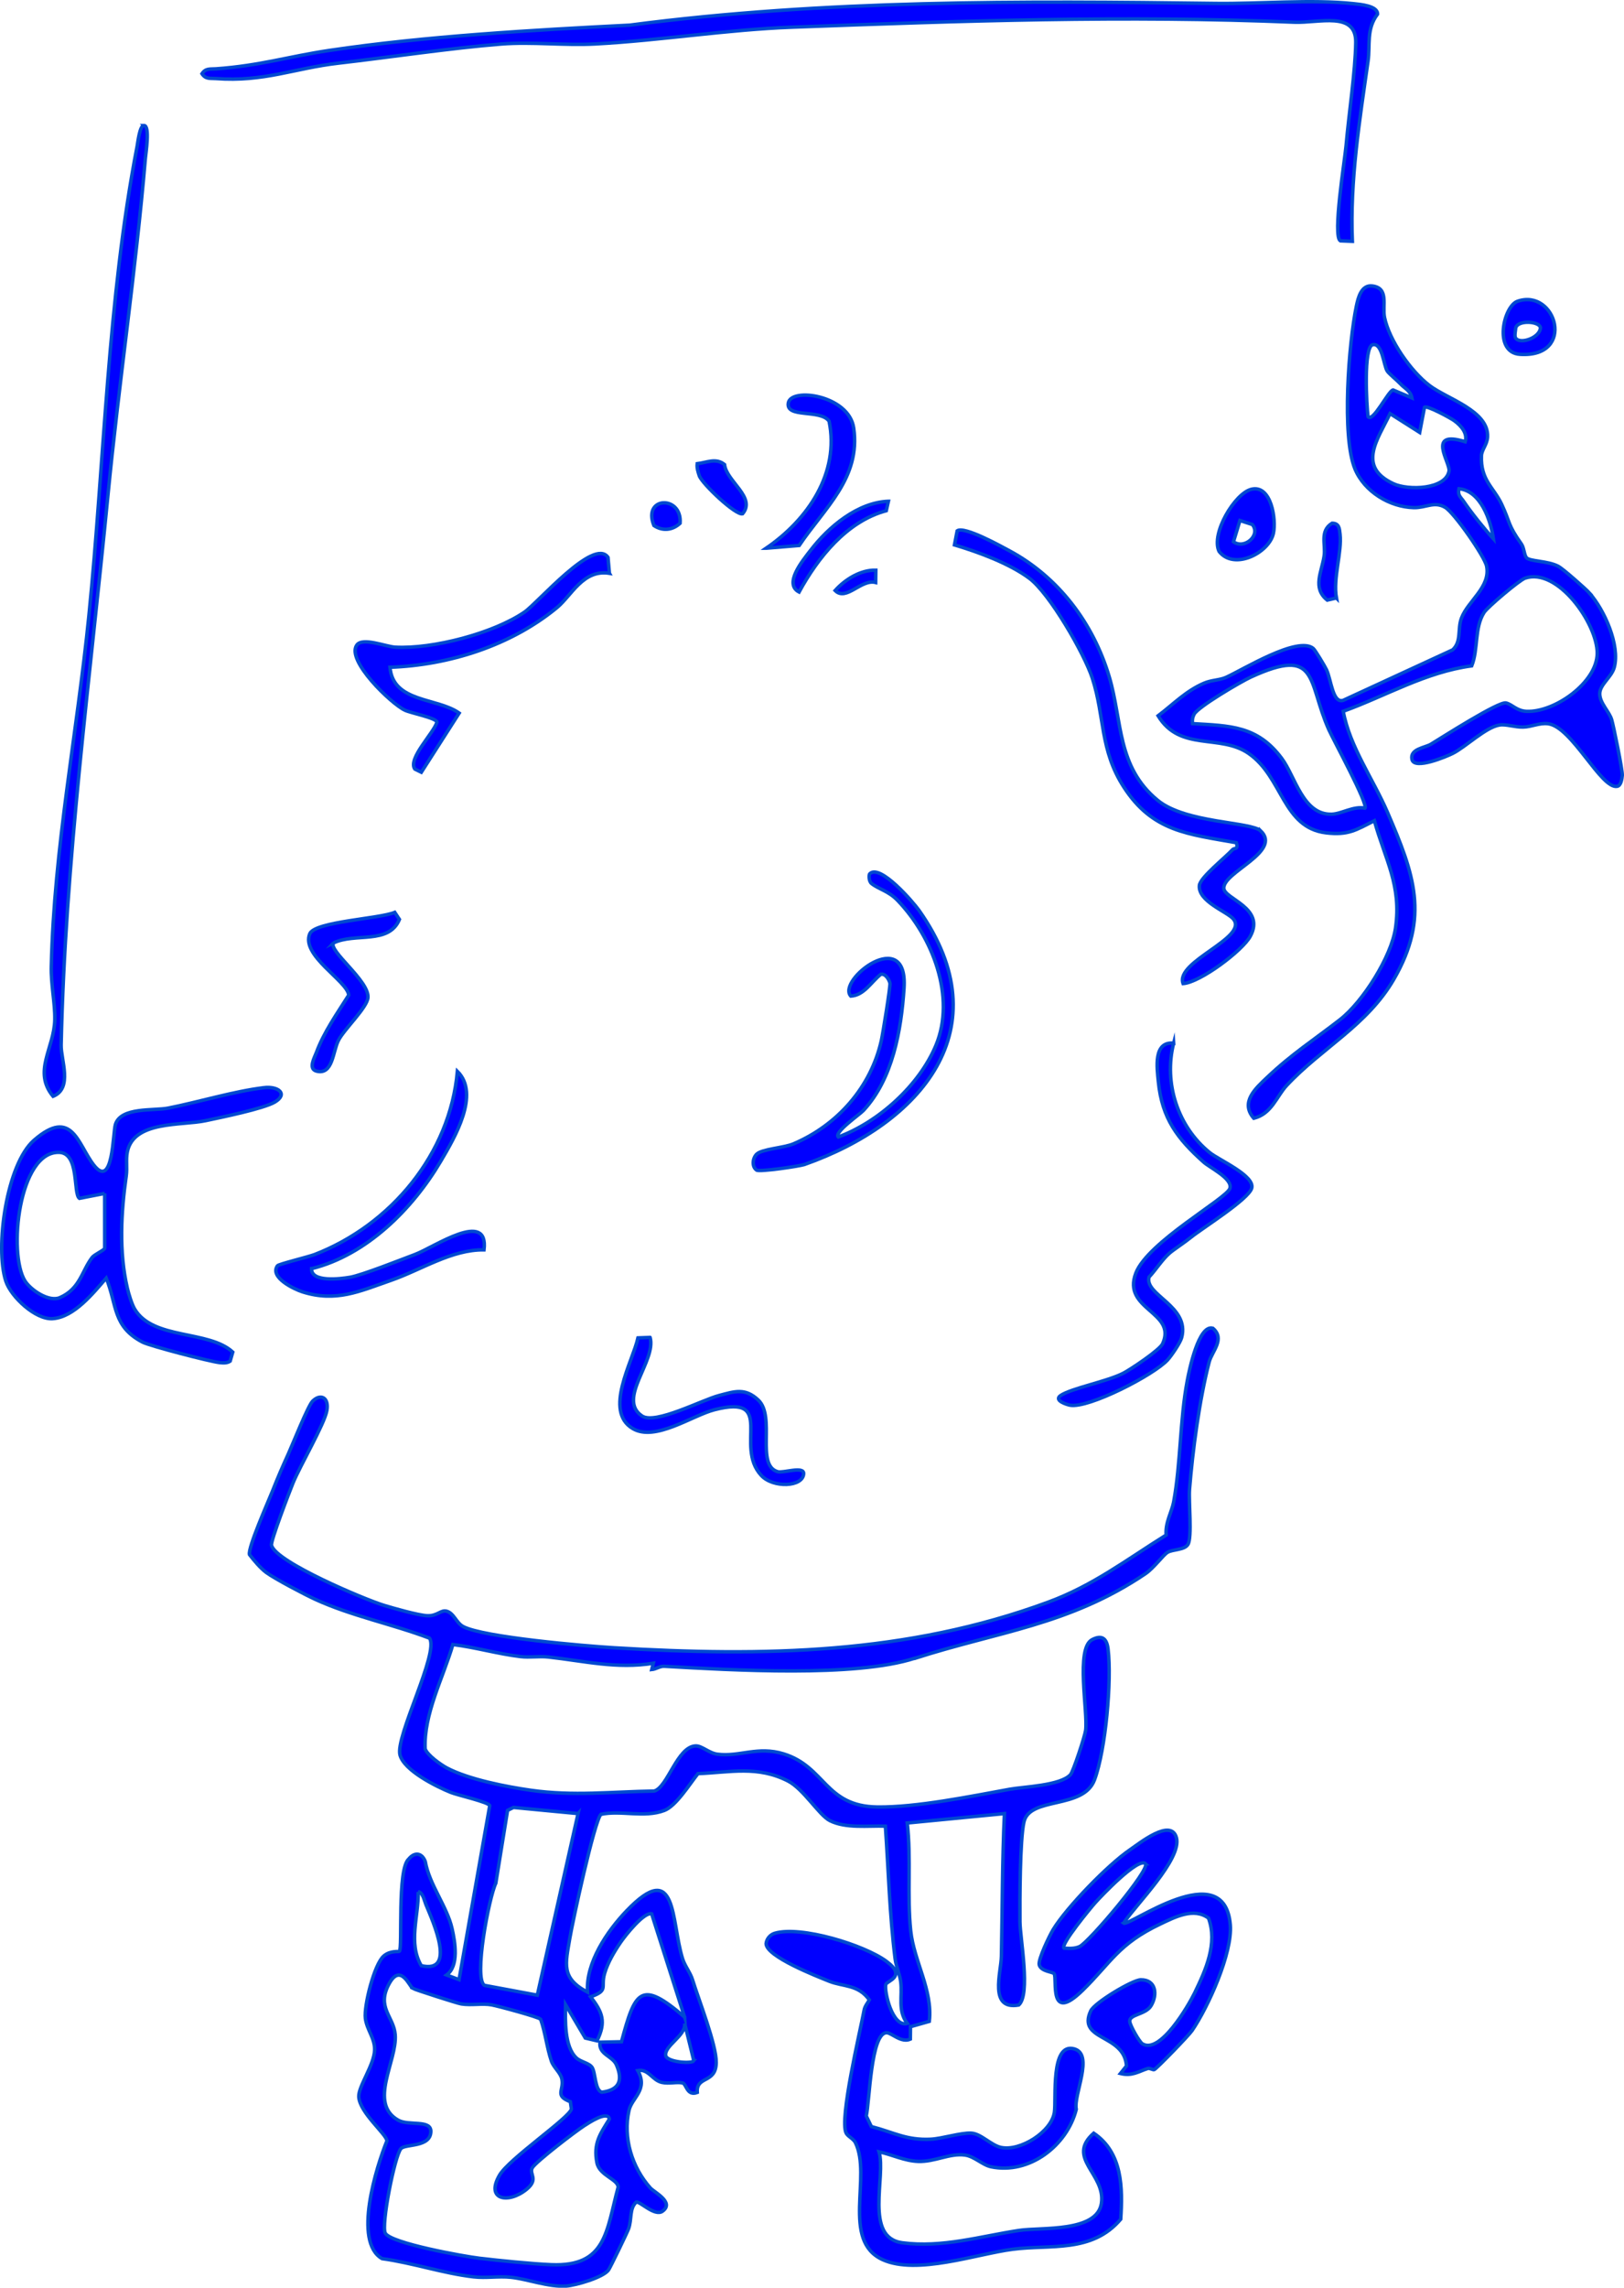 <?xml version="1.0" encoding="UTF-8"?>
<svg id="Layer_2" data-name="Layer 2" xmlns="http://www.w3.org/2000/svg" viewBox="0 0 467.75 658.52">
  <defs>
    <style>
      .cls-1 {
        fill: blue;
        stroke: #0049d1;
        stroke-miterlimit: 10;
      }
    </style>
  </defs>
  <g id="Layer_1-2" data-name="Layer 1">
    <g>
      <path class="cls-1" d="M263.44,477.32c-17.15,5.55-52.67,3.4-72.14,2.31-1.23-.07-2.37.83-3.58.94l.45-1.81c-10.64,1.69-19.83-.65-30.26-1.8-2.6-.29-5.29.2-8-.12-6.5-.77-12.97-2.68-19.47-3.47-2.83,9.61-8.42,20-7.99,30,.53,1.78,4.51,4.6,6.22,5.51,6.31,3.35,17.31,5.47,24.24,6.45,12.32,1.75,23.13.41,35.53.22,3.91-1.15,6.6-12.78,11.91-12.99,1.81-.07,3.85,2.08,6.29,2.39,6.38.82,11.58-2.4,19.06-.1,12.04,3.71,11.9,15.08,26.93,15.29,11.31.16,27.01-3.08,38.22-5.11,3.96-.72,14.59-1.01,17.47-4.2.82-.91,4.15-11.07,4.37-12.76.7-5.37-2.96-23.62,1.87-26.1,2.97-1.53,4.23-.18,4.58,2.69,1.1,9.13-.68,29.04-3.9,37.66s-18.68,4.69-20.33,12.16c-1.16,5.24-1.19,22.46-1.14,28.7.04,4.77,3.12,20.89-.35,23.95-8.68,1.54-5.08-9.27-4.99-14.04.28-13.7.23-27.38.87-41.06l-28,2.71c1.17,10.17-.07,20.86,1,31.01.93,8.83,6.39,17.03,5.36,26.09l-5.42,1.54-.04,3.57c-2.61,1.19-5.37-1.81-6.8-1.84-4.6-.12-4.95,19.95-5.9,23.96l1.47,3.05c6.52,1.7,10.11,3.99,17.09,3.65,3.29-.16,8.73-1.92,11.69-1.75,2.84.16,5.69,3.51,8.59,4.12,5.56,1.16,14.46-4.48,15.34-10.07.61-3.93-1.22-20.25,5.74-18.3,5.76,1.62-.31,13.28.57,17.38-2.64,10.44-13.49,18.85-24.56,16.54-2.47-.51-4.79-3-7.5-3.37-4.41-.6-8.66,2-13.48,1.83-3.96-.14-7.5-1.97-11.27-2.76,2.08,7.02-4.41,24.72,6.72,26.19,11.46,1.51,22.58-1.88,33.56-3.55,6.38-.97,22.53.64,23.78-7.84s-10.34-12.94-2.23-20.16c8.3,5.58,8.38,15.78,7.78,24.76-8.31,9.79-20.21,7.22-31.14,8.65-10.38,1.35-27.63,7.48-37.47,2.97-11.96-5.49-3.03-24.04-7.81-33.67-.57-1.14-2.2-1.78-2.67-2.76-1.97-4.13,3.99-28.99,5.19-35.38.21-1.12.97-1.99,1.5-2.94-3.23-4.53-7.55-3.75-11.63-5.4-3.54-1.43-18.09-7.09-18.1-10.8.13-1.37,1.18-2.59,2.47-2.97,7.54-2.24,25.8,3.36,32.18,8.07,6.03,4.45.07,5.61-.19,6.66-.49,2,1.91,12.48,6.2,11.22-2.87-3.71-1.33-7.89-1.9-12.07-.3-2.22-1.32-4.29-1.6-6.51-1.6-12.74-1.9-25.42-2.81-38.21-5.04-.17-11.35.73-16-1.6-3.09-1.55-7.54-9.09-12.05-11.4-8.74-4.47-16.59-2.5-25.93-2.12-2.42,3.02-6.3,9.32-9.69,10.6-5.86,2.21-12.5-.14-18.27,1.12-1.91,2.04-8.15,30.85-8.96,35.7-1.23,7.39-2.59,11.43,5.12,15.49-.6-8.4,5.65-17.59,11.28-23.45,14.61-15.2,12.71,2.85,16.06,13.74.68,2.22,2.26,4.07,2.89,6.13,1.76,5.73,6.91,18.76,6.83,23.86-.09,6.16-5.79,3.64-5.46,8.58-3.02,1.14-3.1-2.46-4.23-2.73-1.63-.38-3.91.3-5.96-.16-2.82-.63-3.85-3.99-6.95-3.41,3.1,5.54-1.7,7.79-2.52,11.45-1.78,7.92.86,16.42,6.14,22.34,1.11,1.25,7.04,4.14,3.52,6.69-2.22,1.61-6.46-2.86-7.57-2.63-2.06,1.94-1.21,4.93-2.23,7.72-.43,1.16-5.29,11.2-5.76,11.84-1.55,2.15-9.46,4.42-12.16,4.61-5.07.36-11.12-2.01-16-2.52-3.47-.36-7.15.29-10.71-.12-8.8-1.02-17.55-4.04-26.35-5.24-8.48-4.85-1.58-26.56,1.39-33.89-.04-1.88-7.81-8.06-8.1-12.67-.19-2.96,4.43-9.14,4.56-13.49.1-3.38-2.24-5.82-2.66-9.1-.46-3.59,2.55-15.6,5.28-17.95,1.92-1.65,4.31-1.16,4.51-1.35.98-.93-.7-23.77,2.71-26.59,1.66-2.05,3.79-1.81,4.75.74,1.21,6.76,6.29,12.96,7.72,19.34.88,3.92,2.04,10.69-1.58,13.31l3.59,1.35,8.84-50.08c-.2-1.02-9.21-3.01-11.26-3.84-4.15-1.68-13.39-6.26-14.59-10.75-1.4-5.29,11.37-29.56,8.5-33.63-10.84-4.11-22.45-6.37-33.02-11.23-3.04-1.4-11.52-5.86-13.99-7.67-1.67-1.22-3.54-3.48-4.84-5.15-.52-1.89,5.4-15.23,6.63-18.3,1.69-4.25,2.75-6.69,4.59-10.75,1.19-2.63,5.67-13.87,6.96-15.13,2.35-2.29,4.76-1.01,4.11,2.69-.68,3.89-7.76,15.95-9.78,20.93-.99,2.44-6.46,16.64-6.17,17.86,1.15,4.83,27,15.67,32.38,17.3,2.84.86,9.87,2.87,12.46,2.99,2.92.15,3.92-1.76,5.6-1.3,2.13.59,2.74,3.32,4.73,4.4,5.77,3.13,35.45,5.65,43.52,6.13,42.93,2.57,84.28,1.9,125.05-13.15,12.91-4.76,22.43-12.12,33.94-19.3-.29-3.64,1.63-6.62,2.17-9.55,2.05-11.12,1.79-23.65,3.91-34.86.59-3.12,3.28-16.34,7.39-15.11,3.61,3.09-.28,6.63-1.08,9.7-2.79,10.72-4.78,25.61-5.66,36.72-.27,3.45.78,13.74-.44,15.78-.99,1.66-4.35,1.4-5.85,2.27-1.3.76-3.91,4.49-6.44,6.2-21.9,14.76-42.64,16.66-66.39,24.34ZM166.49,522.03l-18.59-1.77-1.71.85-3.39,20.97c-1.93,3.97-6.45,27.46-3.26,29.4l15.22,2.83,11.74-52.29ZM120.45,544.57c.14,7.03-2.95,14.7.88,21.24,10.21,2.39,3.47-12.48,1.34-17.61-.45-1.08-.93-3.61-2.22-3.63ZM197.18,580.63l-9.49-29.75c-2.22-.58-7.63,6.29-8.93,8.19-1.83,2.67-3.7,5.82-4.61,8.92-1.23,4.18,1.26,4.88-4.04,6.79,3.45,4.44,4.53,7.2,1.84,12.66l-3.37-.8-5.69-9.62c-.09,4.46-.37,12.1,3.12,15.35,1.26,1.17,3.67,1.46,4.51,2.71,1.04,1.55.78,6.59,2.82,7.16,4.94-.61,6.19-3.33,4.21-7.87-1.14-2.63-5.18-2.95-4.74-6.53l6.19-.13c3.94-14.54,5.47-18.05,18.18-7.09ZM118.84,572.31c-.9-.53-3.45-7.28-6.73-1.36-3.82,6.91,1.32,9.48,1.72,14.75.58,7.54-7.85,19.63.84,24.58,3.04,1.73,9.47-.23,9.42,3.25-.07,4.68-7.38,3.5-8.62,4.95-1.81,2.1-5.75,22.09-4.5,24.34,1.62,2.92,22.72,6.69,27.09,7.21,5.62.67,15.14,1.63,20.72,1.86,15.91.66,15.84-9.72,19.27-22.34-.09-2.3-5.4-3.33-6.12-7.01-1.08-5.56.89-8.23,3.59-12.58-.47-2.61-6.1,1.2-7.15,1.86-2.37,1.48-13.88,10.3-15.02,12.12s2.01,3.28-1.75,6.3c-5.27,4.23-11.83,2.95-7.73-4.12,2.72-4.7,20-16.41,20.71-19.04l-.31-2.11c-4.66-1.78-1.77-3.23-2.44-6.53-.37-1.83-2.4-3.33-3.02-5.18-1.31-3.88-1.72-8.14-3.09-12.02-.4-.62-12.3-3.82-14.12-4.15-2.65-.5-5.78.2-8.76-.27-1.11-.17-13.37-4.12-14.01-4.5ZM199.84,593.19l-2.64-10.76c.45,3.57-6.22,6.55-5.42,9.44.77,1.75,7.45,2.24,8.07,1.32Z"/>
      <path class="cls-1" d="M457.82,170.75c4.26,4.79,8.84,15.01,7.12,21.35-.79,2.89-4.2,4.94-4.18,7.63s2.77,5.11,3.45,7.47c.57,1.97,3.16,14.64,3.04,15.99-.09,1.02-.36,2.93-1.45,3.15-4.62.92-13.05-17.2-19.93-18.02-2.52-.3-4.69.89-7.13.96s-4.9-.89-6.84-.59c-3.97.62-9.74,6.31-13.49,8.18-1.82.91-11.02,4.79-11.72,1.75s3.73-3.37,5.45-4.4c3.26-1.97,19.51-12.39,21.63-11.87,1.82.44,3.05,2.28,5.88,2.41,8.11.38,20.36-8.32,20.39-16.73.03-8.51-11.44-24.84-20.81-21.6-1.57.54-10.78,8.3-11.78,9.86-2.82,4.41-1.65,10.61-3.56,15.37-13.26,1.77-24.69,8.63-37.01,13.08,1.87,10.2,8.64,19.56,12.75,29.09,7.66,17.76,12.24,30.11,1.8,48.09-7.69,13.24-20.73,19.71-30.83,30.52-2.92,3.13-4.3,8.16-9.48,9.45-3.99-4.6.51-8.6,3.82-11.74,7.21-6.83,13.5-10.81,21.01-16.65,6.57-5.11,14.8-18.09,16-26.4,1.77-12.26-2.97-19.61-6.1-30.87-5.29,2.7-7.56,4.25-13.88,3.5-12.57-1.5-12.41-15.94-22.28-22.82-8.3-5.79-19.77-.43-26.13-10.87,4.41-3.34,7.99-7.13,13.2-9.37,2.23-.96,4.49-.84,6.41-1.71,4.94-2.24,20.65-11.98,25.08-8.3.57.48,3.33,5.09,3.81,6.11,1.38,3,1.78,9.8,4.82,8.82l31.52-14.53c2.64-2.44,1.33-5.95,2.55-9.17,1.85-4.91,8.42-8.89,7.23-14.91-.56-2.81-9.36-15.43-11.94-16.94-3.15-1.85-5.53.16-9.03.08-6.96-.17-14.23-4.6-16.94-11.12-3.9-9.41-1.79-36.34.39-46.84.51-2.43,1.4-6.23,4.6-5.84,4.86.59,2.82,5.63,3.51,9.03,1.35,6.62,7.52,15.45,12.9,19.58,5.07,3.9,17.19,7.29,16.78,14.86-.12,2.2-1.68,3.63-1.76,5.37-.31,7.03,3.54,9.14,5.81,13.97,2.56,5.45,1.7,5.85,5.69,11.45.79,1.11.79,3.14,1.46,3.95.92,1.11,6.19.88,9.22,2.51,1.32.71,7.87,6.47,8.98,7.71ZM403.43,110.56c-1.04-1.1-3.43-3.03-3.89-3.78-1.03-1.65-1.4-8.14-4.15-7.56s-1.78,17.75-1.36,20.73c1.44,1.72,5.78-7.36,7.2-7.7l5.43,2.29c-.38-2.04-2.1-2.77-3.24-3.97ZM419,121.18c-1.11-.82-8.08-4.62-8.72-3.94l-1.38,7.23-8.54-5.42c-3.49,7.36-9.67,15.24.98,20.19,4.32,2,15.05,1.67,16.02-3.65.43-2.35-6.73-11.98,4.65-8.43.75-2.41-1.14-4.58-3.01-5.97ZM430.14,155.1c-.76-5.32-3.68-13.84-9.92-14.42-.46,1.89.5,2.41,1.33,3.62,2.35,3.45,5.75,7.68,8.59,10.8ZM393.13,232.63c1.07-1.04-9.09-19.68-10.37-22.55-6.26-14-2.81-24.21-22.47-15.2-2.91,1.34-15.27,8.6-16.36,10.71-.47.92-.57,1.69-.46,2.7,10.88.66,18.66.6,25.68,9.98,3.93,5.24,6.11,16.36,14.41,16.1,2.86-.09,6.3-2.42,9.57-1.74Z"/>
      <path class="cls-1" d="M389.51,69.46l-3.47-.14c-2.27-1.36,1.3-23.26,1.66-27.37.78-8.9,2.68-21.51,2.79-29.74.12-9.1-10.6-5.53-17.72-5.82-48.76-2.03-95.69-.39-144.58,1.43-18.96.71-37.78,3.81-56.74,4.83-8.85.48-18.32-.67-27.06.02-14.3,1.13-32.09,3.8-46.86,5.5-12.85,1.48-21.43,5.47-35.36,4.44-1.62-.12-2.92.25-4-1.39,1.08-1.64,2.38-1.28,4-1.4,12.84-.92,20.97-3.56,32.62-5.29,27.8-4.13,58.44-5.85,86.6-7.29C237.33-.08,294.41.26,350.2.99c12.51.16,27.56-1.23,39.65.07,1.94.21,6.97.6,6.91,3.01-3.31,4.36-2.08,8.95-2.74,13.54-2.45,17.22-5.23,34.36-4.51,51.85Z"/>
      <path class="cls-1" d="M323.6,553.57c1.43,1.2,29.07-19.64,30.75.46.67,8.11-6.39,23.73-11.03,30.5-.95,1.39-9.89,10.63-10.85,11.19-.33.19-1.31-.5-1.87-.32-2.67.85-4.51,2.28-7.89,1.45l1.75-2.18c-.66-9.34-14.3-7.17-10.31-15.83,1.09-2.37,12.01-8.93,14.42-8.96,4.41-.05,4.87,4.24,2.99,7.42-1.58,2.68-6.42,2.46-6.16,4.63.14,1.21,2.77,5.85,3.63,6.37,5.1,3.16,13.31-11.02,15.09-14.7,3.15-6.51,6.65-14.22,3.96-21.47-4.22-3.17-9.68-.31-13.85,1.67-12.13,5.76-14.17,11.05-22.4,19.1-9.98,9.75-7.24-3.22-8.21-4.77-.35-.57-3.73-.61-4.29-2.53-.43-1.48,3.02-8.57,4.01-10.19,3.95-6.47,15.8-18.66,22.14-22.97,2.77-1.89,11.81-9.18,13.36-3.46,1.65,6.12-11.82,19.4-15.22,24.58ZM329.92,536.45c-2.02-1.99-12.8,9.37-14.47,11.24-1.23,1.38-10.13,12.11-9,13.09,1.54.08,3.02.19,4.49-.46,2.61-1.16,20.55-22.32,18.97-23.87Z"/>
      <path class="cls-1" d="M75.99,313.08c4.15-.5,7.07,1.8,3.19,4.13-3.2,1.92-15.57,4.43-19.92,5.36-6.97,1.49-20.77-.07-22.59,9-.46,2.29.02,4.61-.31,6.9-1.5,10.52-2.13,21.87.32,32.34.39,1.66,1.28,4.61,2.11,6.01,5.31,8.92,21.31,5.97,28.25,12.38l-.75,2.6c-.92.62-2.06.52-3.11.41-2.66-.29-19.96-4.76-22.15-5.9-8.62-4.5-7.28-10.63-10.43-18.41-3.75,4.31-9.27,11.27-15.46,11.67-4.91.32-11.96-6.27-13.45-10.77-3.2-9.71.21-33.74,8.12-40.6,11.03-9.56,12.58,1.24,17.22,7.18,5.59,7.16,5.47-9.37,6.22-11.73,1.6-5.05,11.04-3.86,15.18-4.68,8.71-1.71,18.9-4.84,27.56-5.88ZM30.15,343.52l-7.28,1.42c-1.86-1.37.08-13.03-5.81-13.24-11.69-.42-14.78,29.19-9.87,37,1.69,2.68,6.94,6.18,10.07,4.81,5.79-2.53,6.28-7.6,9.26-11.53.69-.91,3.63-2.16,3.63-2.69v-15.78Z"/>
      <path class="cls-1" d="M363.11,239.16c6.21,6-10.79,11.83-10.63,16.51.11,3.12,12.12,5.64,7.62,13.86-2.25,4.11-14.36,13.23-19.34,13.59-2.38-6.38,18.75-13.09,14.54-18.51-1.66-2.15-10.29-5.05-9.85-9.74.22-2.32,7.49-8.02,9.63-10.38.34-.38,1.68.14,1.02-1.92-13.96-2.5-24.09-3.2-32.36-15.93-7.02-10.8-5.49-20.27-9.13-31.45-2.3-7.06-12.29-24.4-18.16-28.75-5.75-4.27-14.67-7.54-21.54-9.59l.78-4.05c2.06-1.45,12.64,4.45,15.1,5.77,14.04,7.55,24.1,20.81,28.7,36.26,3.79,12.76,2.16,25.91,14.01,35.59,8.04,6.57,26.87,6.11,29.61,8.75Z"/>
      <path class="cls-1" d="M41.44,36.12c1.84-.04.55,8.05.43,9.43-2.76,32.4-7.67,64.96-10.82,97.38-5.11,52.41-12.28,105.03-13.44,157.87-.09,4.3,3.43,12.45-2.33,14.77-5.91-7.19.35-13.84.5-22.07.09-4.87-1.13-9.96-1-15.37.78-34.01,7.44-67.23,10.83-100.97,4.49-44.6,5.34-90.8,13.86-134.91.24-1.26.75-6.09,1.98-6.12Z"/>
      <path class="cls-1" d="M245.05,286.72c-4.15-4.58,16.55-20.54,15.33-2.27-.81,12.15-3.27,26.15-11.7,35.2-1.1,1.19-8.58,6.31-7.24,7.63,11.67-4.3,23.39-14.93,28.15-26.42,5.76-13.9-1-31.17-11.01-41.63-2.67-2.79-5.41-3.22-7.55-4.91-.86-.68-.76-2.55-.56-2.76,2.94-3.12,12.65,8.24,14.27,10.54,24.01,34.06.38,61.34-33,73.08-1.47.52-13.02,2.2-13.82,1.63-1.46-1.04-1.14-3.47.02-4.59,1.52-1.48,7.81-1.79,10.58-2.96,12.72-5.4,22.32-16.36,25.32-29.71.45-2,2.67-15.72,2.49-16.54-.22-1.01-1.3-2.86-2.63-2.56-2.74,2.14-4.79,6.03-8.63,6.27Z"/>
      <path class="cls-1" d="M175.53,165.02c-7.6-1.21-10.87,6.4-15.16,9.92-13.25,10.88-31.02,16.52-48.05,17.13.89,10.24,13.57,8.68,19.93,13.19l-10.9,17.03-1.88-.93c-2.05-3.04,5.46-10.33,6.39-13.51-.25-1.21-7.41-2.57-9.24-3.42-3.92-1.83-17-14.34-13.85-18.75,1.65-2.32,8.41.47,11.05.61,10.8.59,28.32-3.98,37.24-10.1,3.89-2.67,20.03-21.62,24.06-15.75l.4,4.56Z"/>
      <path class="cls-1" d="M338.04,300.26c-2.93,11.52,1.2,24.11,10.41,31.53,2.66,2.14,13.01,6.62,12.07,10.21-.83,3.17-14.19,11.49-17.51,14.16-2,1.61-4.95,3.52-6.12,4.52-2.12,1.82-3.98,4.84-5.95,6.93-1.39,5.17,11.82,8.32,9.4,17.41-.4,1.51-2.97,5.28-4.1,6.49-4.07,4.34-22.65,13.91-28.01,12.98-.93-.16-4.88-1.39-2.71-2.82,3.12-2.07,13.36-4,17.99-6.38,2.14-1.1,10.54-6.71,11.35-8.5,4.21-9.23-11.79-9.74-7.71-20.33,3.46-9.01,26.18-21.44,27.09-24.39.87-2.79-5.75-5.93-7.59-7.58-7.55-6.75-11.95-12.56-13.01-23.07-.42-4.13-1.49-11.69,4.4-11.15Z"/>
      <path class="cls-1" d="M89.74,365.17c-.2,4.02,8.28,2.97,11.07,2.49,3.49-.6,14.64-5.04,18.71-6.56,5.55-2.08,21.29-13.06,19.89-1.34-9.31-.13-18.04,5.74-26.85,8.8-8.99,3.12-15.78,6.35-25.44,3.29-2.43-.77-9.54-4.16-7.21-7.5.33-.47,8.96-2.56,10.74-3.25,21.99-8.52,38.97-28.98,41.09-52.72,6.64,6.55-.8,19.1-4.79,25.86-8.14,13.81-21.38,27-37.19,30.93Z"/>
      <path class="cls-1" d="M187.25,384.99c1.84,6.78-9.67,17.72-2.31,22.61,3.8,2.52,17.3-4.65,22.18-5.91,4.43-1.15,7.45-2.3,11.29,1.32,5.07,4.79-.86,18.76,5.6,20.62,1.58.45,7.58-1.72,7.46.58-.2,3.85-8.79,4.18-12.21.49-7.92-8.53,4.4-23.48-13.45-18.92-6.49,1.66-17.11,9.28-23.59,5.41-8.42-5.01.01-19.25,1.53-26.08l3.49-.13Z"/>
      <path class="cls-1" d="M96.06,271.41c-1.61,2.21,10.24,10.85,9.92,15.7-.19,2.9-6.8,9.08-8.48,12.32s-1.59,10.07-6.32,8.89c-2.5-.63-.58-3.93-.06-5.34,2.19-5.92,5.99-11.26,9.32-16.54-.34-4.05-13.94-11.44-11.19-17.73,1.69-3.47,20.01-4.23,24.45-6.09l1.34,2.03c-3.06,7.34-12.77,3.74-18.99,6.77Z"/>
      <path class="cls-1" d="M220.67,157.8c12.02-8.21,21.2-21.64,18.13-36.57-2.51-3.54-12.49-.77-11.75-5.23.76-4.58,17.47-2.24,18.83,7.19,2.07,14.44-8.37,22.93-15.69,33.82l-9.51.79Z"/>
      <path class="cls-1" d="M360.41,140.84c5.74-1.43,7.25,8.71,6.35,12.72-1.25,5.57-11.29,10.71-15.63,5.17-2.44-5.07,4.5-16.7,9.28-17.89ZM355.27,155.94c3.1,2.32,7.98-1.86,5.43-4.96l-3.57-1.16-1.86,6.12Z"/>
      <path class="cls-1" d="M437.08,86.72c11.17-3.82,16.95,16.27.74,15.27-7.83-.48-4.76-13.89-.74-15.27ZM436.54,97.33c1.32,1.9,7.13-.14,7.14-3.07-.39-1.81-6.46-2.23-7.11.1-.07.84-.44,2.38-.03,2.97Z"/>
      <path class="cls-1" d="M255.88,144.29l-.61,2.71c-11.41,3.06-19.7,13.5-25.12,23.41-4.53-2.36,1.05-9.06,3.31-12,5.19-6.75,13.51-13.77,22.41-14.12Z"/>
      <path class="cls-1" d="M208.69,133.73c.51,4.81,9.18,9.45,5.19,14.16-1.96.53-11.71-8.67-12.48-10.97-.37-1.12-.73-2.25-.59-3.44,2.76-.32,5.4-1.77,7.88.25Z"/>
      <path class="cls-1" d="M384.91,172.13l-2.64.6c-4.36-3.49-1.57-8.09-.89-12.67.5-3.36-1.35-7.17,2.28-9.45,2.07,0,2.12,1.56,2.3,3.12.59,5.23-2.07,12.67-1.04,18.41Z"/>
      <path class="cls-1" d="M188.34,151.27c-3.38-8.46,8.19-8.75,7.54-.65-2.2,2.02-5.03,2.33-7.54.65Z"/>
      <path class="cls-1" d="M252.26,164.12l-.05,3.55c-4.17-1.09-8.49,5.53-11.67,2.31,2.86-3.19,7.29-5.96,11.72-5.86Z"/>
    </g>
  </g>
</svg>